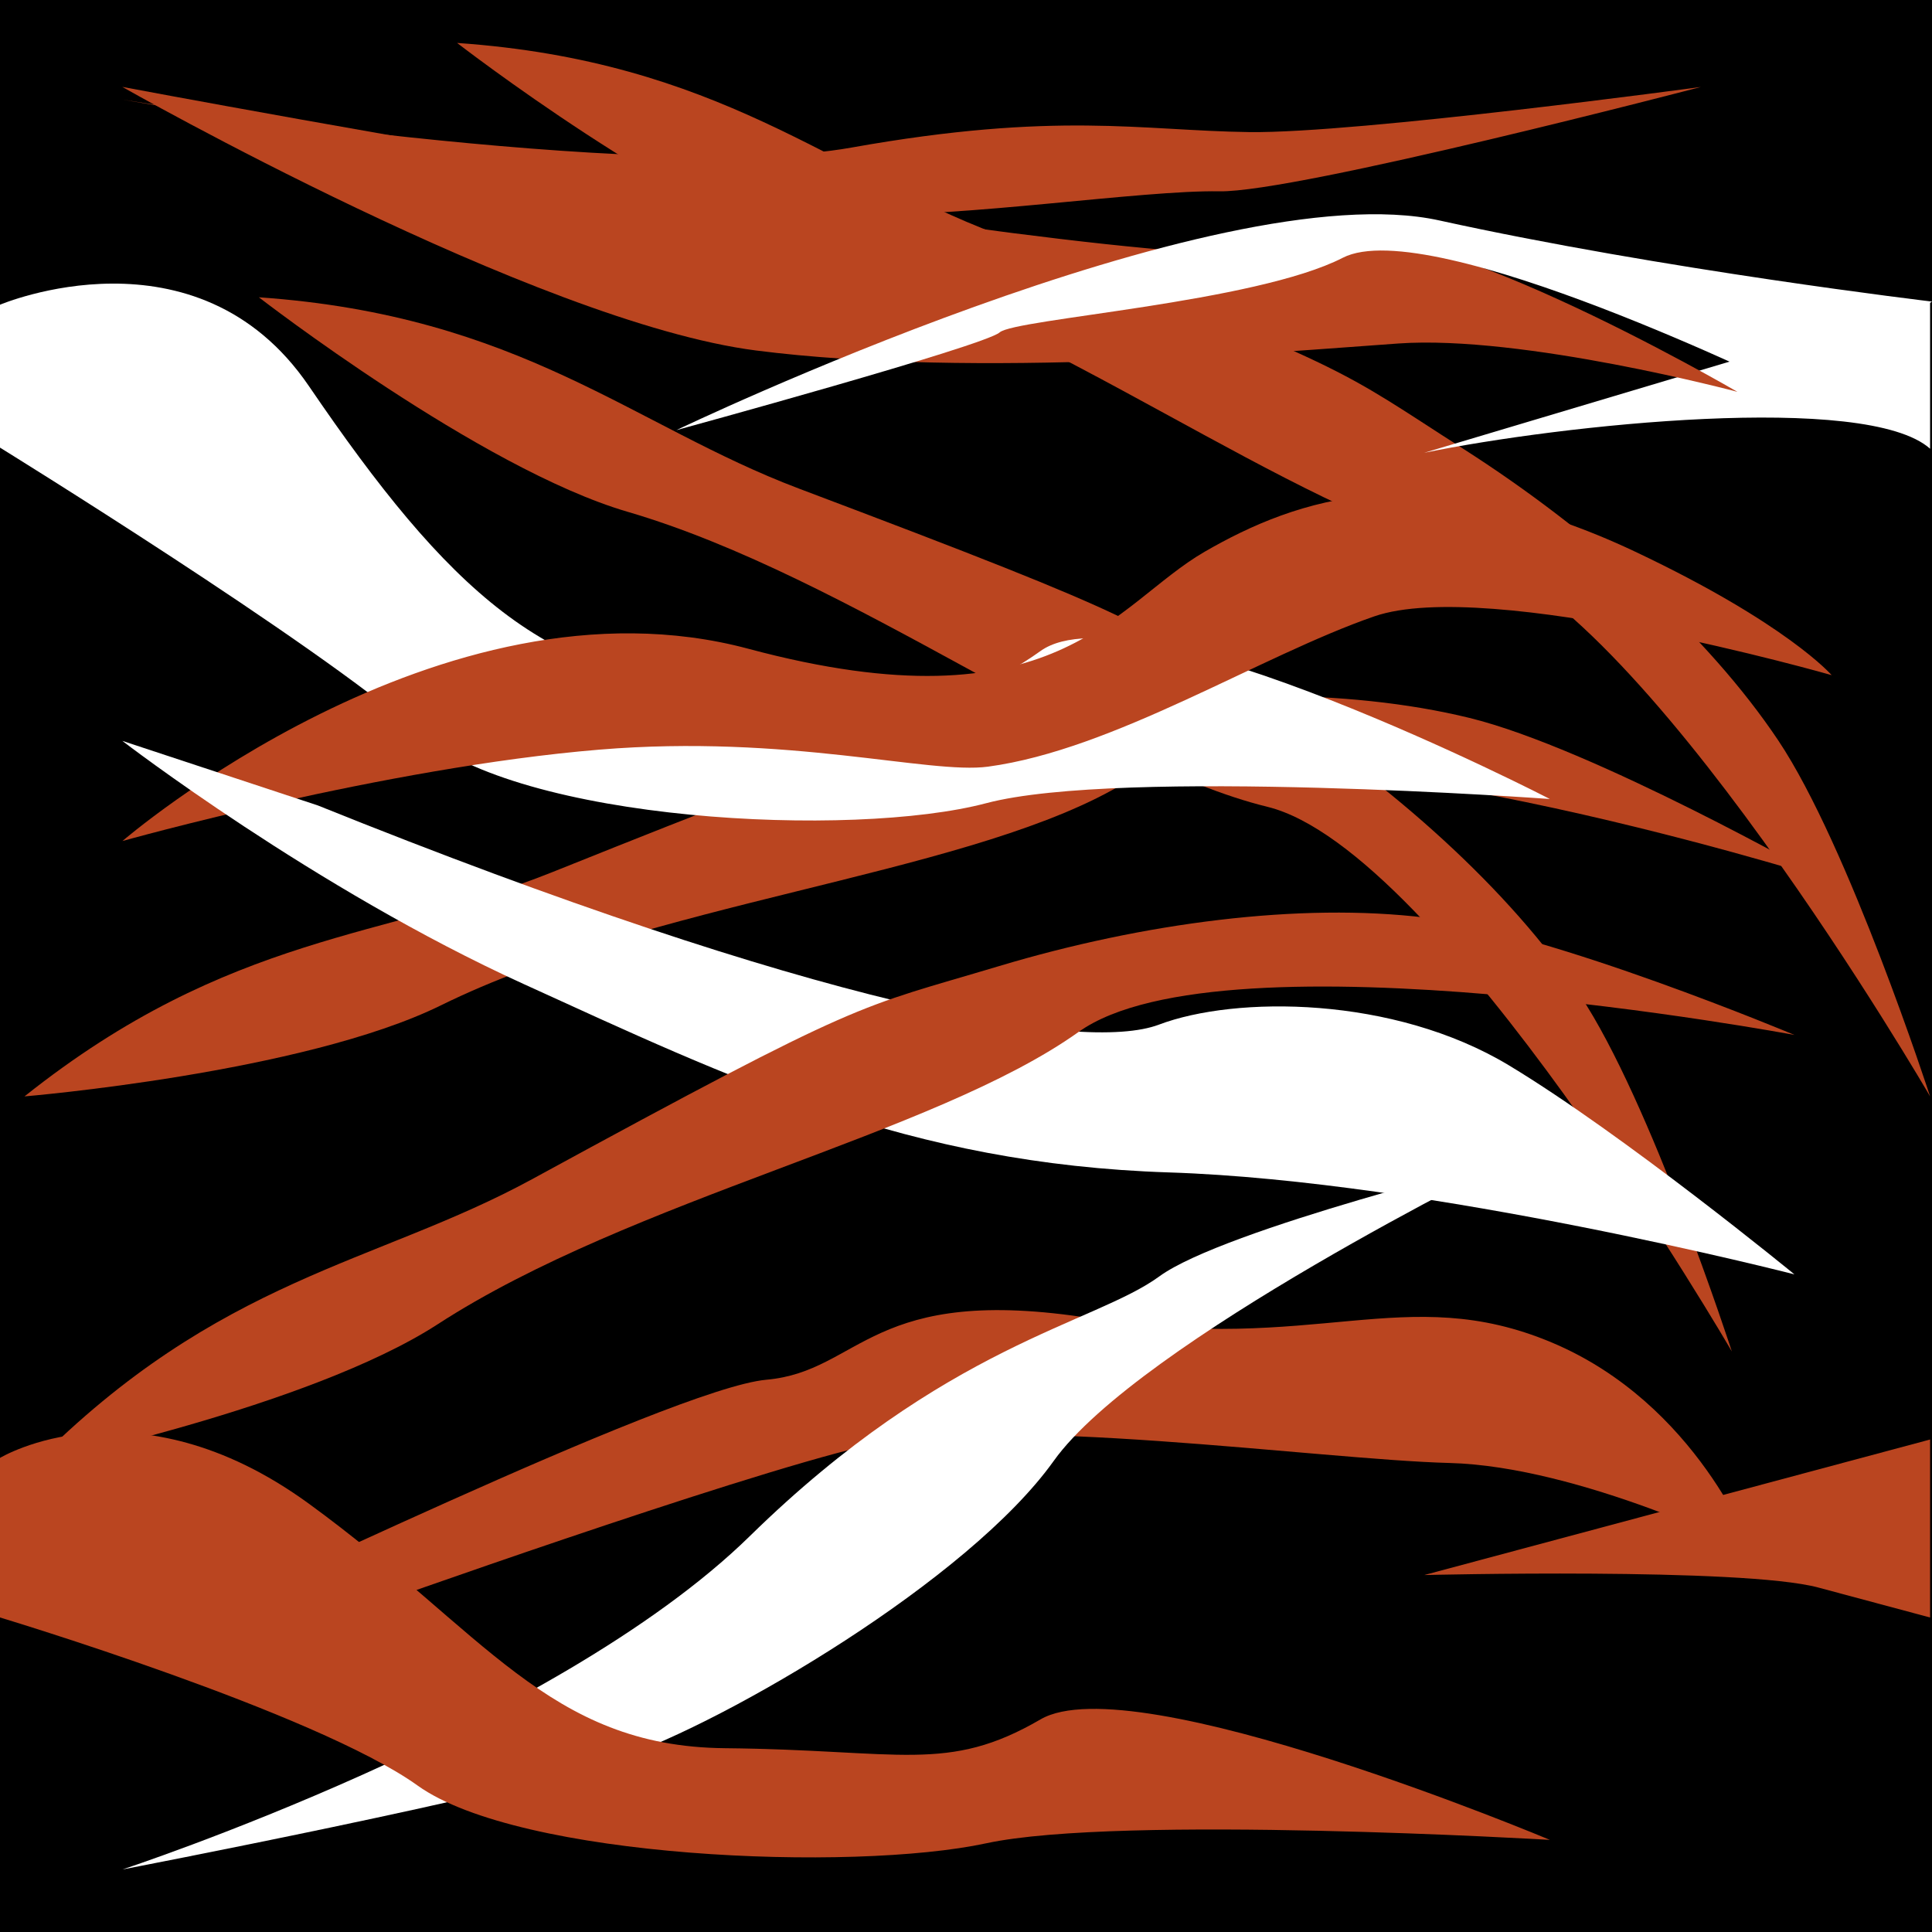 <?xml version="1.0" encoding="UTF-8" standalone="no"?>
<!-- Created with Inkscape (http://www.inkscape.org/) -->

<svg
   width="100"
   height="100"
   viewBox="0 0 26.458 26.458"
   version="1.1"
   id="svg1"
   inkscape:version="1.3.2 (091e20e, 2023-11-25, custom)"
   sodipodi:docname="bg2.svg"
   xmlns:inkscape="http://www.inkscape.org/namespaces/inkscape"
   xmlns:sodipodi="http://sodipodi.sourceforge.net/DTD/sodipodi-0.dtd"
   xmlns="http://www.w3.org/2000/svg"
   xmlns:svg="http://www.w3.org/2000/svg">
  <sodipodi:namedview
     id="namedview1"
     pagecolor="#ffffff"
     bordercolor="#cccccc"
     borderopacity="1"
     inkscape:showpageshadow="0"
     inkscape:pageopacity="1"
     inkscape:pagecheckerboard="0"
     inkscape:deskcolor="#d1d1d1"
     inkscape:document-units="px"
     inkscape:zoom="3.7066667"
     inkscape:cx="149.86511"
     inkscape:cy="150"
     inkscape:window-width="2560"
     inkscape:window-height="1351"
     inkscape:window-x="-9"
     inkscape:window-y="-9"
     inkscape:window-maximized="1"
     inkscape:current-layer="layer1" />
  <defs
     id="defs1">
    <inkscape:path-effect
       effect="powerstroke"
       id="path-effect37"
       is_visible="true"
       lpeversion="1.3"
       scale_width="1"
       interpolator_type="CentripetalCatmullRom"
       interpolator_beta="0.75"
       start_linecap_type="zerowidth"
       end_linecap_type="zerowidth"
       offset_points="6.389,1.501"
       linejoin_type="spiro"
       miter_limit="4"
       not_jump="true"
       sort_points="true"
       message="&lt;b&gt;Ctrl + click&lt;/b&gt; on existing node and move it" />
    <inkscape:path-effect
       effect="simplify"
       id="path-effect36"
       is_visible="true"
       lpeversion="1.3"
       threshold="0.012"
       steps="1"
       smooth_angles="0"
       helper_size="0"
       simplify_individual_paths="false"
       simplify_just_coalesce="false"
       step="1" />
    <inkscape:path-effect
       effect="powerstroke"
       id="path-effect35"
       is_visible="true"
       lpeversion="1.3"
       scale_width="1"
       interpolator_type="CentripetalCatmullRom"
       interpolator_beta="0.75"
       start_linecap_type="zerowidth"
       end_linecap_type="zerowidth"
       offset_points="7.399,1.501"
       linejoin_type="spiro"
       miter_limit="4"
       not_jump="true"
       sort_points="true"
       message="&lt;b&gt;Ctrl + click&lt;/b&gt; on existing node and move it" />
    <inkscape:path-effect
       effect="simplify"
       id="path-effect34"
       is_visible="true"
       lpeversion="1.3"
       threshold="0.012"
       steps="1"
       smooth_angles="0"
       helper_size="0"
       simplify_individual_paths="false"
       simplify_just_coalesce="false"
       step="1" />
    <inkscape:path-effect
       effect="powerstroke"
       id="path-effect33"
       is_visible="true"
       lpeversion="1.3"
       scale_width="1"
       interpolator_type="CentripetalCatmullRom"
       interpolator_beta="0.75"
       start_linecap_type="zerowidth"
       end_linecap_type="zerowidth"
       offset_points="1.965,1.501"
       linejoin_type="spiro"
       miter_limit="4"
       not_jump="true"
       sort_points="true"
       message="&lt;b&gt;Ctrl + click&lt;/b&gt; on existing node and move it" />
    <inkscape:path-effect
       effect="simplify"
       id="path-effect32"
       is_visible="true"
       lpeversion="1.3"
       threshold="0.012"
       steps="1"
       smooth_angles="0"
       helper_size="0"
       simplify_individual_paths="false"
       simplify_just_coalesce="false"
       step="1" />
    <inkscape:path-effect
       effect="powerstroke"
       id="path-effect31"
       is_visible="true"
       lpeversion="1.3"
       scale_width="1"
       interpolator_type="CentripetalCatmullRom"
       interpolator_beta="0.75"
       start_linecap_type="zerowidth"
       end_linecap_type="zerowidth"
       offset_points="13.347,1.501"
       linejoin_type="spiro"
       miter_limit="4"
       not_jump="true"
       sort_points="true"
       message="&lt;b&gt;Ctrl + click&lt;/b&gt; on existing node and move it" />
    <inkscape:path-effect
       effect="simplify"
       id="path-effect30"
       is_visible="true"
       lpeversion="1.3"
       threshold="0.012"
       steps="1"
       smooth_angles="0"
       helper_size="0"
       simplify_individual_paths="false"
       simplify_just_coalesce="false"
       step="1" />
    <inkscape:path-effect
       effect="powerstroke"
       id="path-effect29"
       is_visible="true"
       lpeversion="1.3"
       scale_width="1"
       interpolator_type="CentripetalCatmullRom"
       interpolator_beta="0.75"
       start_linecap_type="zerowidth"
       end_linecap_type="zerowidth"
       offset_points="6.812,1.501"
       linejoin_type="spiro"
       miter_limit="4"
       not_jump="true"
       sort_points="true"
       message="&lt;b&gt;Ctrl + click&lt;/b&gt; on existing node and move it" />
    <inkscape:path-effect
       effect="simplify"
       id="path-effect28"
       is_visible="true"
       lpeversion="1.3"
       threshold="0.012"
       steps="1"
       smooth_angles="0"
       helper_size="0"
       simplify_individual_paths="false"
       simplify_just_coalesce="false"
       step="1" />
    <inkscape:path-effect
       effect="powerstroke"
       id="path-effect27"
       is_visible="true"
       lpeversion="1.3"
       scale_width="1"
       interpolator_type="CentripetalCatmullRom"
       interpolator_beta="0.75"
       start_linecap_type="zerowidth"
       end_linecap_type="zerowidth"
       offset_points="5.139,1.501"
       linejoin_type="spiro"
       miter_limit="4"
       not_jump="true"
       sort_points="true"
       message="&lt;b&gt;Ctrl + click&lt;/b&gt; on existing node and move it" />
    <inkscape:path-effect
       effect="simplify"
       id="path-effect26"
       is_visible="true"
       lpeversion="1.3"
       threshold="0.012"
       steps="1"
       smooth_angles="0"
       helper_size="0"
       simplify_individual_paths="false"
       simplify_just_coalesce="false"
       step="1" />
    <inkscape:path-effect
       effect="powerstroke"
       id="path-effect25"
       is_visible="true"
       lpeversion="1.3"
       scale_width="1"
       interpolator_type="CentripetalCatmullRom"
       interpolator_beta="0.75"
       start_linecap_type="zerowidth"
       end_linecap_type="zerowidth"
       offset_points="19.867,1.501"
       linejoin_type="spiro"
       miter_limit="4"
       not_jump="true"
       sort_points="true"
       message="&lt;b&gt;Ctrl + click&lt;/b&gt; on existing node and move it" />
    <inkscape:path-effect
       effect="simplify"
       id="path-effect24"
       is_visible="true"
       lpeversion="1.3"
       threshold="0.012"
       steps="1"
       smooth_angles="0"
       helper_size="0"
       simplify_individual_paths="false"
       simplify_just_coalesce="false"
       step="1" />
    <inkscape:path-effect
       effect="powerstroke"
       id="path-effect23"
       is_visible="true"
       lpeversion="1.3"
       scale_width="1"
       interpolator_type="CentripetalCatmullRom"
       interpolator_beta="0.75"
       start_linecap_type="zerowidth"
       end_linecap_type="zerowidth"
       offset_points="17.075,1.501"
       linejoin_type="spiro"
       miter_limit="4"
       not_jump="true"
       sort_points="true"
       message="&lt;b&gt;Ctrl + click&lt;/b&gt; on existing node and move it" />
    <inkscape:path-effect
       effect="simplify"
       id="path-effect22"
       is_visible="true"
       lpeversion="1.3"
       threshold="0.012"
       steps="1"
       smooth_angles="0"
       helper_size="0"
       simplify_individual_paths="false"
       simplify_just_coalesce="false"
       step="1" />
    <inkscape:path-effect
       effect="powerstroke"
       id="path-effect21"
       is_visible="true"
       lpeversion="1.3"
       scale_width="1"
       interpolator_type="CentripetalCatmullRom"
       interpolator_beta="0.75"
       start_linecap_type="zerowidth"
       end_linecap_type="zerowidth"
       offset_points="10.129,1.501"
       linejoin_type="spiro"
       miter_limit="4"
       not_jump="true"
       sort_points="true"
       message="&lt;b&gt;Ctrl + click&lt;/b&gt; on existing node and move it" />
    <inkscape:path-effect
       effect="simplify"
       id="path-effect20"
       is_visible="true"
       lpeversion="1.3"
       threshold="0.012"
       steps="1"
       smooth_angles="0"
       helper_size="0"
       simplify_individual_paths="false"
       simplify_just_coalesce="false"
       step="1" />
    <inkscape:path-effect
       effect="powerstroke"
       id="path-effect19"
       is_visible="true"
       lpeversion="1.3"
       scale_width="1"
       interpolator_type="CentripetalCatmullRom"
       interpolator_beta="0.75"
       start_linecap_type="zerowidth"
       end_linecap_type="zerowidth"
       offset_points="30.34,1.501"
       linejoin_type="spiro"
       miter_limit="4"
       not_jump="true"
       sort_points="true"
       message="&lt;b&gt;Ctrl + click&lt;/b&gt; on existing node and move it" />
    <inkscape:path-effect
       effect="simplify"
       id="path-effect18"
       is_visible="true"
       lpeversion="1.3"
       threshold="0.012"
       steps="1"
       smooth_angles="0"
       helper_size="0"
       simplify_individual_paths="false"
       simplify_just_coalesce="false"
       step="1" />
    <inkscape:path-effect
       effect="powerstroke"
       id="path-effect17"
       is_visible="true"
       lpeversion="1.3"
       scale_width="1"
       interpolator_type="CentripetalCatmullRom"
       interpolator_beta="0.75"
       start_linecap_type="zerowidth"
       end_linecap_type="zerowidth"
       offset_points="31.407,1.501"
       linejoin_type="spiro"
       miter_limit="4"
       not_jump="true"
       sort_points="true"
       message="&lt;b&gt;Ctrl + click&lt;/b&gt; on existing node and move it" />
    <inkscape:path-effect
       effect="simplify"
       id="path-effect16"
       is_visible="true"
       lpeversion="1.3"
       threshold="0.012"
       steps="1"
       smooth_angles="0"
       helper_size="0"
       simplify_individual_paths="false"
       simplify_just_coalesce="false"
       step="1" />
    <inkscape:path-effect
       effect="powerstroke"
       id="path-effect15"
       is_visible="true"
       lpeversion="1.3"
       scale_width="1"
       interpolator_type="CentripetalCatmullRom"
       interpolator_beta="0.75"
       start_linecap_type="zerowidth"
       end_linecap_type="zerowidth"
       offset_points="4.937,1.501"
       linejoin_type="spiro"
       miter_limit="4"
       not_jump="true"
       sort_points="true"
       message="&lt;b&gt;Ctrl + click&lt;/b&gt; on existing node and move it" />
    <inkscape:path-effect
       effect="simplify"
       id="path-effect14"
       is_visible="true"
       lpeversion="1.3"
       threshold="0.012"
       steps="1"
       smooth_angles="0"
       helper_size="0"
       simplify_individual_paths="false"
       simplify_just_coalesce="false"
       step="1" />
    <inkscape:path-effect
       effect="powerstroke"
       id="path-effect13"
       is_visible="true"
       lpeversion="1.3"
       scale_width="1"
       interpolator_type="CentripetalCatmullRom"
       interpolator_beta="0.75"
       start_linecap_type="zerowidth"
       end_linecap_type="zerowidth"
       offset_points="8.332,1.501"
       linejoin_type="spiro"
       miter_limit="4"
       not_jump="true"
       sort_points="true"
       message="&lt;b&gt;Ctrl + click&lt;/b&gt; on existing node and move it" />
    <inkscape:path-effect
       effect="simplify"
       id="path-effect12"
       is_visible="true"
       lpeversion="1.3"
       threshold="0.012"
       steps="1"
       smooth_angles="0"
       helper_size="0"
       simplify_individual_paths="false"
       simplify_just_coalesce="false"
       step="1" />
    <inkscape:path-effect
       effect="powerstroke"
       id="path-effect11"
       is_visible="true"
       lpeversion="1.3"
       scale_width="1"
       interpolator_type="CentripetalCatmullRom"
       interpolator_beta="0.75"
       start_linecap_type="zerowidth"
       end_linecap_type="zerowidth"
       offset_points="3.843,1.501"
       linejoin_type="spiro"
       miter_limit="4"
       not_jump="true"
       sort_points="true"
       message="&lt;b&gt;Ctrl + click&lt;/b&gt; on existing node and move it" />
    <inkscape:path-effect
       effect="simplify"
       id="path-effect10"
       is_visible="true"
       lpeversion="1.3"
       threshold="0.012"
       steps="1"
       smooth_angles="0"
       helper_size="0"
       simplify_individual_paths="false"
       simplify_just_coalesce="false"
       step="1" />
    <inkscape:path-effect
       effect="powerstroke"
       id="path-effect9"
       is_visible="true"
       lpeversion="1.3"
       scale_width="1"
       interpolator_type="CentripetalCatmullRom"
       interpolator_beta="0.75"
       start_linecap_type="peak"
       end_linecap_type="peak"
       offset_points="8.201,1.501"
       linejoin_type="spiro"
       miter_limit="4"
       not_jump="true"
       sort_points="true"
       message="&lt;b&gt;Ctrl + click&lt;/b&gt; on existing node and move it" />
    <inkscape:path-effect
       effect="simplify"
       id="path-effect8"
       is_visible="true"
       lpeversion="1.3"
       threshold="0.012"
       steps="1"
       smooth_angles="0"
       helper_size="0"
       simplify_individual_paths="false"
       simplify_just_coalesce="false"
       step="1" />
    <inkscape:path-effect
       effect="powerstroke"
       id="path-effect7"
       is_visible="true"
       lpeversion="1.3"
       scale_width="1"
       interpolator_type="CentripetalCatmullRom"
       interpolator_beta="0.75"
       start_linecap_type="peak"
       end_linecap_type="peak"
       offset_points="3.9,1.501"
       linejoin_type="spiro"
       miter_limit="4"
       not_jump="true"
       sort_points="true"
       message="&lt;b&gt;Ctrl + click&lt;/b&gt; on existing node and move it" />
    <inkscape:path-effect
       effect="simplify"
       id="path-effect6"
       is_visible="true"
       lpeversion="1.3"
       threshold="0.012"
       steps="1"
       smooth_angles="0"
       helper_size="0"
       simplify_individual_paths="false"
       simplify_just_coalesce="false"
       step="1" />
    <inkscape:path-effect
       effect="powerstroke"
       id="path-effect5"
       is_visible="true"
       lpeversion="1.3"
       scale_width="1"
       interpolator_type="CentripetalCatmullRom"
       interpolator_beta="0.75"
       start_linecap_type="round"
       end_linecap_type="round"
       offset_points="37.859,1.047"
       linejoin_type="spiro"
       miter_limit="4"
       not_jump="true"
       sort_points="true"
       message="&lt;b&gt;Ctrl + click&lt;/b&gt; on existing node and move it" />
    <inkscape:path-effect
       effect="simplify"
       id="path-effect4"
       is_visible="true"
       lpeversion="1.3"
       threshold="0.012"
       steps="1"
       smooth_angles="0"
       helper_size="0"
       simplify_individual_paths="false"
       simplify_just_coalesce="false"
       step="1" />
  </defs>
  <g
     inkscape:label="Layer 1"
     inkscape:groupmode="layer"
     id="layer1">
    <rect
       style="fill:#000000;fill-opacity:1;stroke-width:2.814"
       id="rect1"
       width="26.458"
       height="26.458"
       x="1.2434498e-14"
       y="1.2434498e-14" />
    <g
       id="g55"
       transform="matrix(0.333,0,0,0.409,1.4095596e-8,-0.879)">
      <path
         style="fill:#ba4520;fill-opacity:1;stroke-width:0.901"
         d="m 21.291,24.398 c 21.57,1.496 30.767,10.558 44.42,15.698 29.412,11.073 27.898,10.973 38.344,17.635 10.447,6.663 20.104,15.297 25.899,23.942 5.796,8.645 12.49,29.237 12.49,29.237 0,0 -23.96,-41.214 -38.203,-44.698 C 89.998,62.729 69.921,47.343 51.621,42.002 39.501,38.465 21.291,24.398 21.291,24.398 Z"
         id="path54-2"
         sodipodi:nodetypes="cssscssc"
         transform="matrix(0.5,0,0,0.408,-4.2286756e-8,2.149)" />
      <path
         style="fill:#ba4520;fill-opacity:1;stroke-width:0.407"
         d="m 18.798,3.587 c 10.785,0.61 15.383,4.305 22.21,6.401 14.706,4.514 13.949,4.474 19.172,7.19 5.223,2.717 10.052,6.237 12.95,9.762 2.898,3.525 6.245,11.92 6.245,11.92 0,0 -11.98,-16.804 -19.102,-18.224 C 53.152,19.216 43.113,12.942 33.963,10.765 27.903,9.323 18.798,3.587 18.798,3.587 Z"
         id="path54-2-3"
         sodipodi:nodetypes="cssscssc" />
      <path
         style="fill:#ba4520;fill-opacity:1;stroke-width:0.407"
         d="m 1.007,38.86 c 8.462,-5.486 14.914,-5.291 21.685,-7.502 14.587,-4.763 13.995,-4.377 20.098,-5.247 6.103,-0.871 12.579,-0.931 17.635,0.075 5.056,1.006 14.475,5.358 14.475,5.358 0,0 -22.749,-5.804 -29.179,-2.933 -6.43,2.872 -19.029,3.769 -27.583,7.198 -5.665,2.271 -17.131,3.051 -17.131,3.051 z"
         id="path54-2-3-2"
         sodipodi:nodetypes="cssscssc" />
      <path
         style="fill:#ffffff;fill-opacity:1;stroke-width:0.45"
         d="m 0,12.352 c 0,0 8.085,-2.794 12.706,2.727 5.709,6.821 9.843,9.983 17.104,10.053 7.26,0.07 9.145,1.047 12.985,-1.187 3.84,-2.234 20.943,4.957 20.943,4.957 0,0 -17.662,-1.047 -23.177,0.14 -5.515,1.187 -19.198,0.628 -23.387,-2.374 C 12.985,23.666 -4.228675e-8,17.137 -4.228675e-8,17.137 Z"
         id="path50"
         sodipodi:nodetypes="cssscsscc" />
      <path
         style="fill:#ffffff;fill-opacity:1;stroke-width:0.443"
         d="m 58.571,17.31 20.804,-5.058 -1e-6,4.922 c -2.612,-1.899 -15.173,-0.805 -20.804,0.136 z"
         id="path51"
         sodipodi:nodetypes="cccc" />
    </g>
    <path
       style="fill:#ba4520;fill-opacity:1;stroke-width:0.15"
       d="m 1.675,11.519 c 0,0 4.358,-3.764 8.575,-2.634 4.218,1.13 4.999,-0.608 6.247,-1.329 1.249,-0.721 3.026,-1.359 5.898,0 2.082,0.985 2.689,1.69 2.689,1.69 0,0 -4.7,-1.346 -6.264,-0.805 -1.564,0.541 -3.567,1.826 -5.289,2.058 -0.805,0.109 -2.735,-0.447 -5.322,-0.233 -2.947,0.244 -6.534,1.252 -6.534,1.252 z"
       id="path52"
       sodipodi:nodetypes="cssscscsc" />
    <path
       style="fill:#ffffff;fill-opacity:1;stroke-width:0.15"
       d="m 4.352,11.03 c 6.818,2.746 10.472,3.397 11.519,3.002 1.047,-0.396 3.211,-0.396 4.794,0.558 1.582,0.954 3.909,2.862 3.909,2.862 0,0 -4.98,-1.28 -8.563,-1.396 C 12.426,15.94 10.029,14.777 7.167,13.474 4.305,12.17 1.675,10.146 1.675,10.146 Z"
       id="path53" />
    <path
       style="fill:#ba4520;fill-opacity:1;stroke-width:0.15"
       d="M 0.467,20.048 C 3.004,17.488 5.149,17.313 7.284,16.15 c 4.599,-2.507 4.421,-2.327 6.399,-2.92 1.978,-0.593 4.119,-0.873 5.841,-0.663 1.722,0.209 5.05,1.606 5.05,1.606 0,0 -7.81,-1.462 -9.8,-0.043 -1.99,1.419 -6.117,2.278 -8.783,4.007 C 4.225,19.28 0.467,20.048 0.467,20.048 Z"
       id="path54"
       sodipodi:nodetypes="cssscssc" />
    <path
       style="fill:#ba4520;fill-opacity:1;stroke-width:0.15"
       d="m 2.606,22.153 c 0.233,-0.023 6.585,-3.141 7.889,-3.258 1.303,-0.116 1.419,-1.326 4.468,-0.838 3.048,0.489 4.282,-0.512 6.283,0.326 2.001,0.838 2.746,2.862 2.746,2.862 0,0 -2.35,-1.164 -4.142,-1.21 -1.792,-0.047 -6.143,-0.675 -8.005,-0.233 -1.862,0.442 -6.818,2.211 -6.818,2.211 z"
       id="path55" />
    <path
       style="fill:#ba4520;fill-opacity:1;stroke-width:0.133"
       d="m 1.675,1.364 c 0,0 7.168,1.159 9.985,0.657 2.817,-0.502 3.962,-0.232 5.45,-0.212 1.489,0.019 6.183,-0.618 6.183,-0.618 0,0 -5.542,1.449 -6.595,1.429 -1.053,-0.019 -3.573,0.367 -4.901,0.309 C 10.469,2.87 1.675,1.364 1.675,1.364 Z"
       id="path56" />
    <path
       style="fill:#ffffff;fill-opacity:1;stroke-width:0.176"
       d="m 1.675,25.602 c 0,0 5.916,-1.942 8.595,-4.567 2.679,-2.625 4.718,-2.906 5.606,-3.555 0.888,-0.649 4.824,-1.614 4.824,-1.614 0,0 -5.101,2.505 -6.27,4.141 -1.168,1.636 -4.469,3.564 -5.928,4.064 -1.459,0.5 -6.828,1.531 -6.828,1.531 z"
       id="path58" />
    <path
       style="fill:#ba4520;fill-opacity:1;stroke-width:0.154"
       d="m 1.675,1.19 c 0,0 15.448,2.912 16.461,2.19 1.013,-0.722 5.657,1.986 5.657,1.986 0,0 -2.94,-0.782 -4.644,-0.662 -1.705,0.12 -5.781,0.481 -8.794,0.096 C 7.341,4.415 1.675,1.19 1.675,1.19 Z"
       id="path57" />
    <g
       id="g55-8"
       transform="matrix(0.333,0,0,0.333,1.4095596e-8,15.572)">
      <path
         style="fill:#ba4520;fill-opacity:1;stroke-width:0.45"
         d="m 0,13.194 c 0,0 5.515,-3.351 12.706,1.885 7.191,5.236 9.843,9.983 17.104,10.053 7.26,0.07 9.145,1.047 12.985,-1.187 3.84,-2.234 20.943,4.957 20.943,4.957 0,0 -17.662,-1.047 -23.177,0.14 -5.515,1.187 -19.198,0.628 -23.387,-2.374 C 12.985,23.666 0,19.756 0,19.756 Z"
         id="path50-4" />
      <path
         style="fill:#ba4520;fill-opacity:1;stroke-width:0.45"
         d="m 58.571,18.011 20.804,-5.574 v 7.32 c 0,0 -1.482,-0.397 -4.6,-1.233 -3.118,-0.836 -16.203,-0.513 -16.203,-0.513 z"
         id="path51-3" />
    </g>
    <path
       style="fill:#ffffff;fill-opacity:1;stroke-width:0.132"
       d="m 9.266,5.889 c 0,0 7.39,-3.543 10.446,-2.87 3.056,0.673 6.746,1.111 6.746,1.111 L 24.573,5.366 c 0,0 -4.987,-2.452 -6.184,-1.836 -1.197,0.616 -4.489,0.835 -4.699,1.022 -0.21,0.186 -4.425,1.338 -4.425,1.338 z"
       id="path59"
       sodipodi:nodetypes="csccssc" />
  </g>
</svg>
